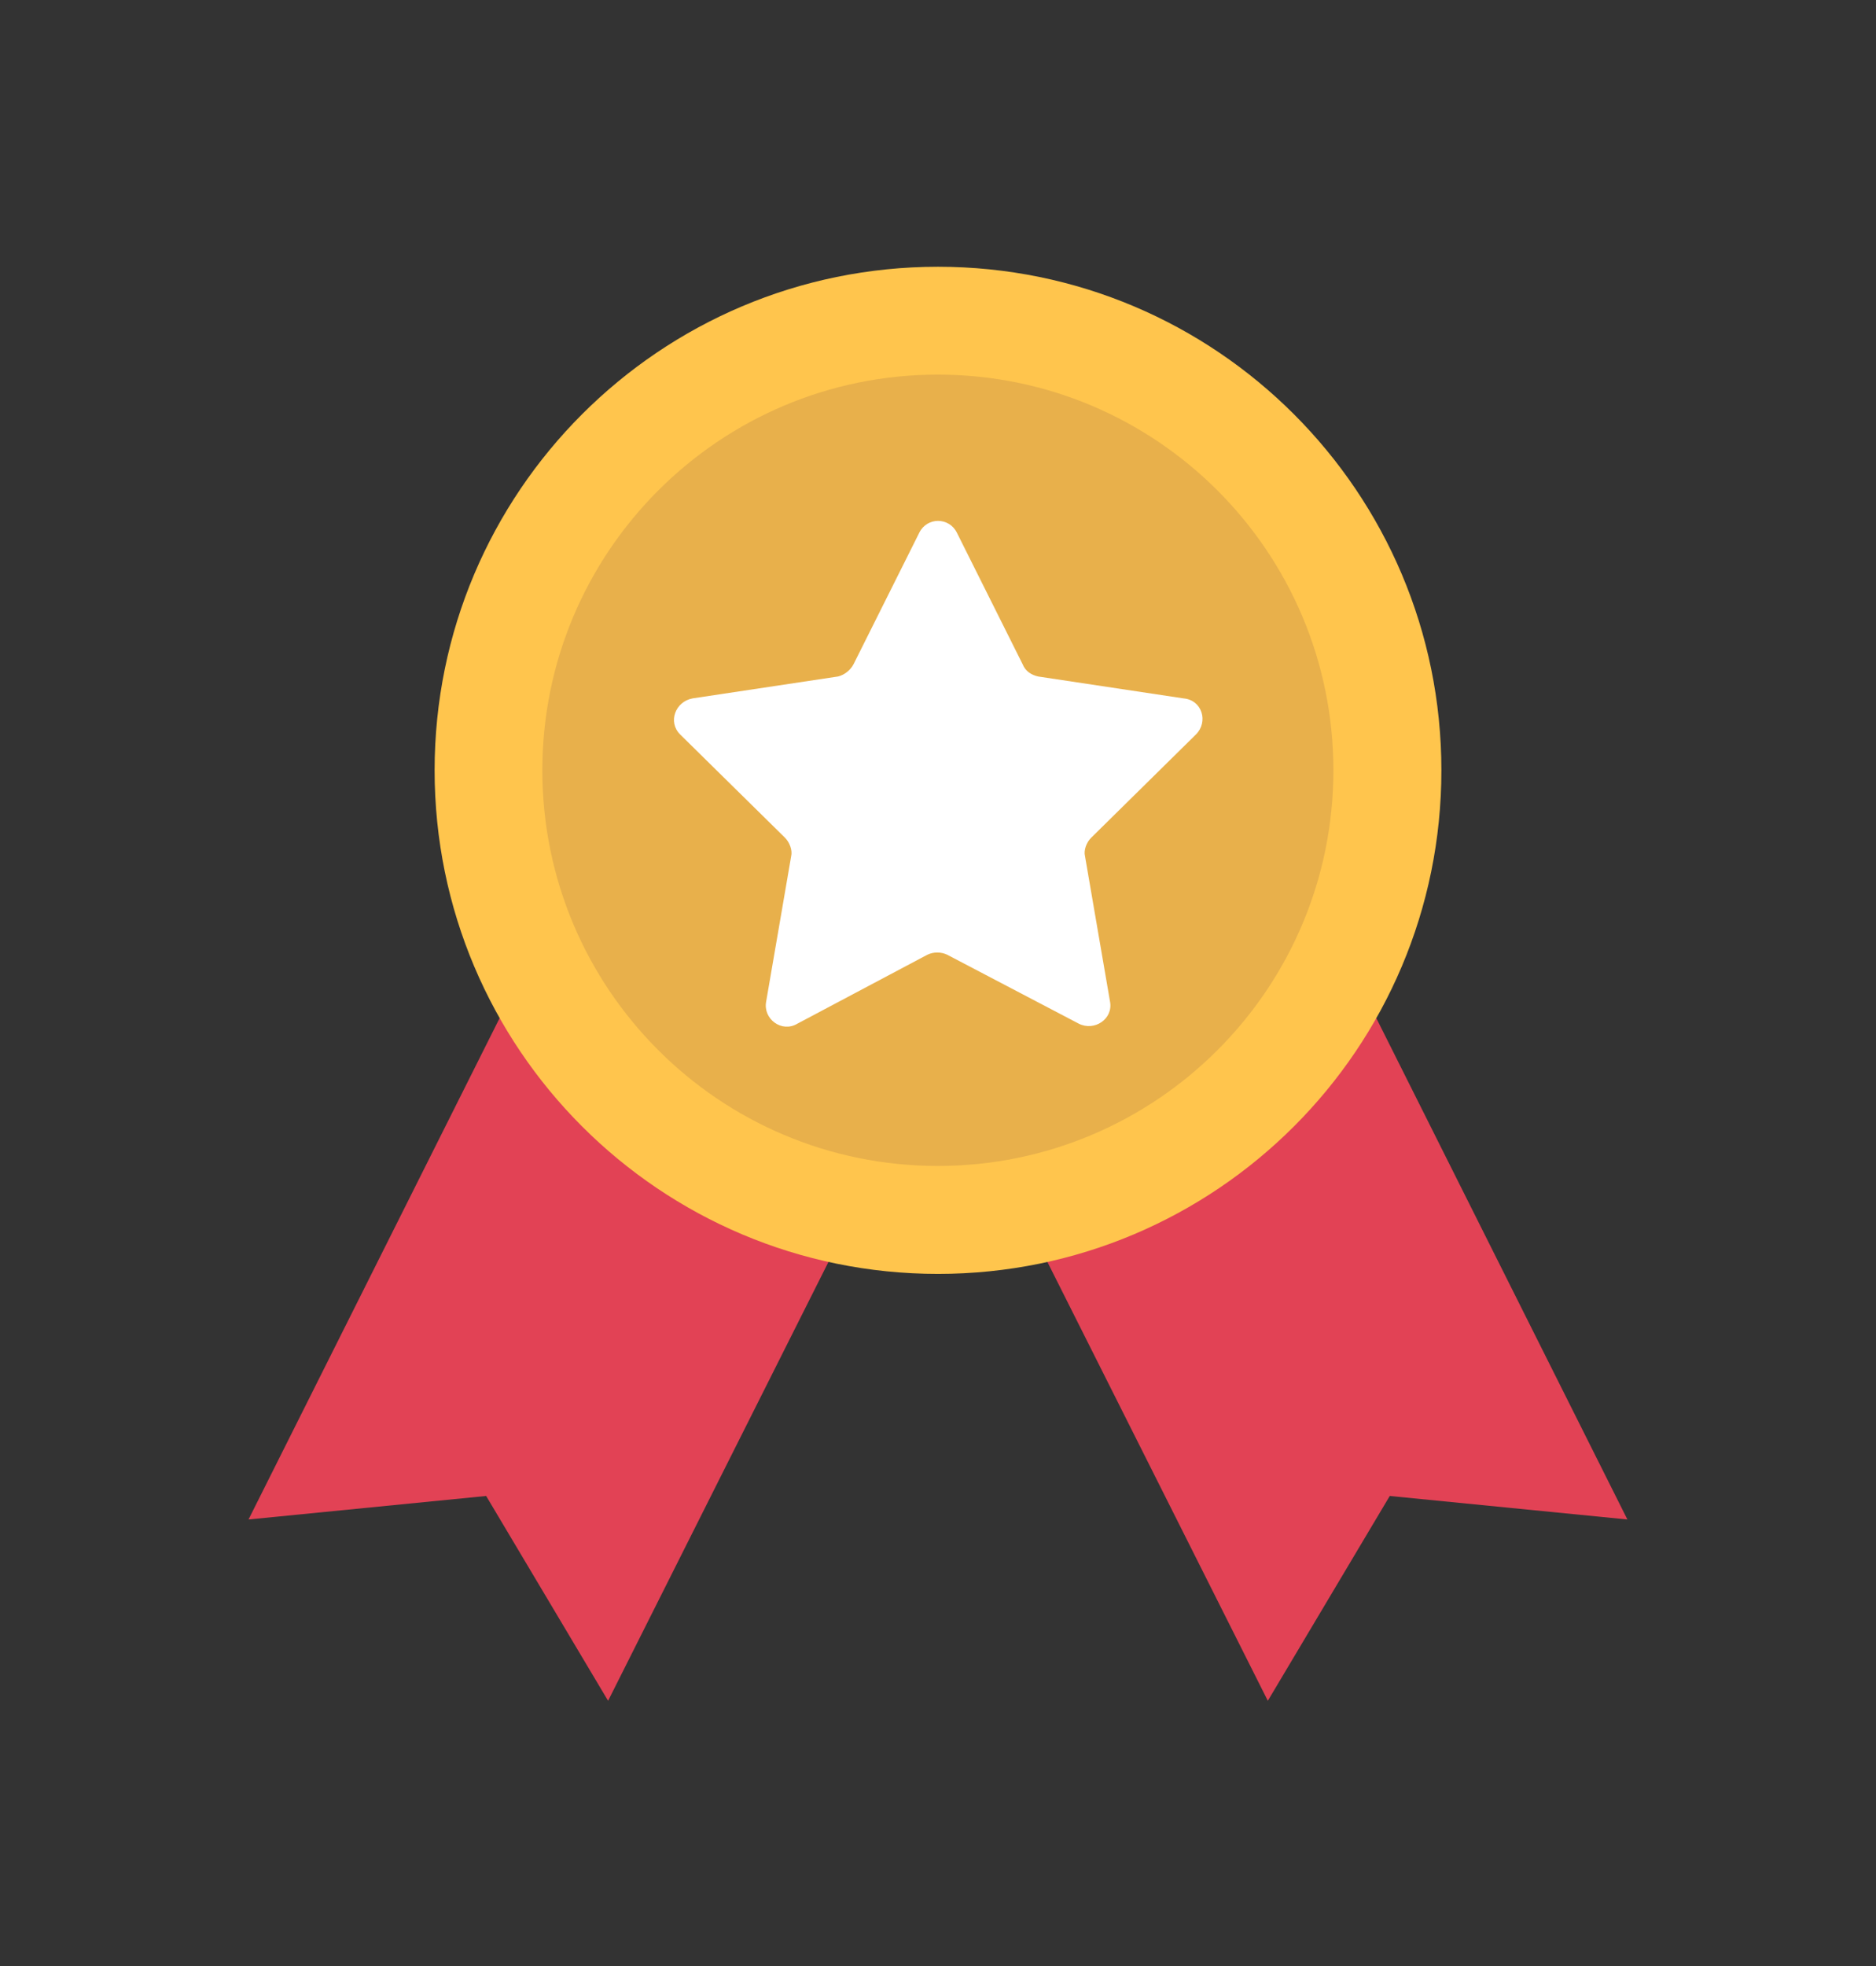 <svg width="21" height="22" viewBox="0 0 21 22" fill="none" xmlns="http://www.w3.org/2000/svg">
<rect x="0" y="0" width="21" height="22" fill="#333333" stroke="none"/>
<path d="M7.052 8.48L10.499 10.213L13.947 8.48L18.217 17.003L15.557 16.74L14.192 19.032L10.499 11.682L6.807 19.032L5.442 16.74L2.782 17.003L7.052 8.48Z" fill="#E24255"/>
<path d="M10.5 14.255C7.388 14.255 4.865 11.732 4.865 8.62C4.865 5.508 7.388 2.985 10.5 2.985C13.612 2.985 16.135 5.508 16.135 8.62C16.135 11.732 13.612 14.255 10.5 14.255Z" fill="#FFC54D"/>
<path d="M10.498 13.047C8.053 13.047 6.071 11.065 6.071 8.62C6.071 6.175 8.053 4.192 10.498 4.192C12.944 4.192 14.926 6.175 14.926 8.62C14.926 11.065 12.944 13.047 10.498 13.047Z" fill="#E8B04B"/>
<path d="M10.291 5.96L9.556 7.43C9.521 7.5 9.451 7.553 9.381 7.57L7.753 7.815C7.561 7.85 7.473 8.078 7.613 8.218L8.786 9.373C8.838 9.425 8.873 9.513 8.856 9.583L8.576 11.21C8.541 11.403 8.751 11.56 8.926 11.455L10.378 10.685C10.448 10.65 10.536 10.65 10.606 10.685L12.076 11.455C12.251 11.543 12.461 11.403 12.426 11.21L12.146 9.583C12.128 9.513 12.163 9.425 12.216 9.373L13.388 8.218C13.528 8.078 13.458 7.833 13.248 7.815L11.621 7.57C11.551 7.553 11.481 7.518 11.446 7.43L10.711 5.96C10.623 5.785 10.378 5.785 10.291 5.96Z" fill="white"/>
</svg>
